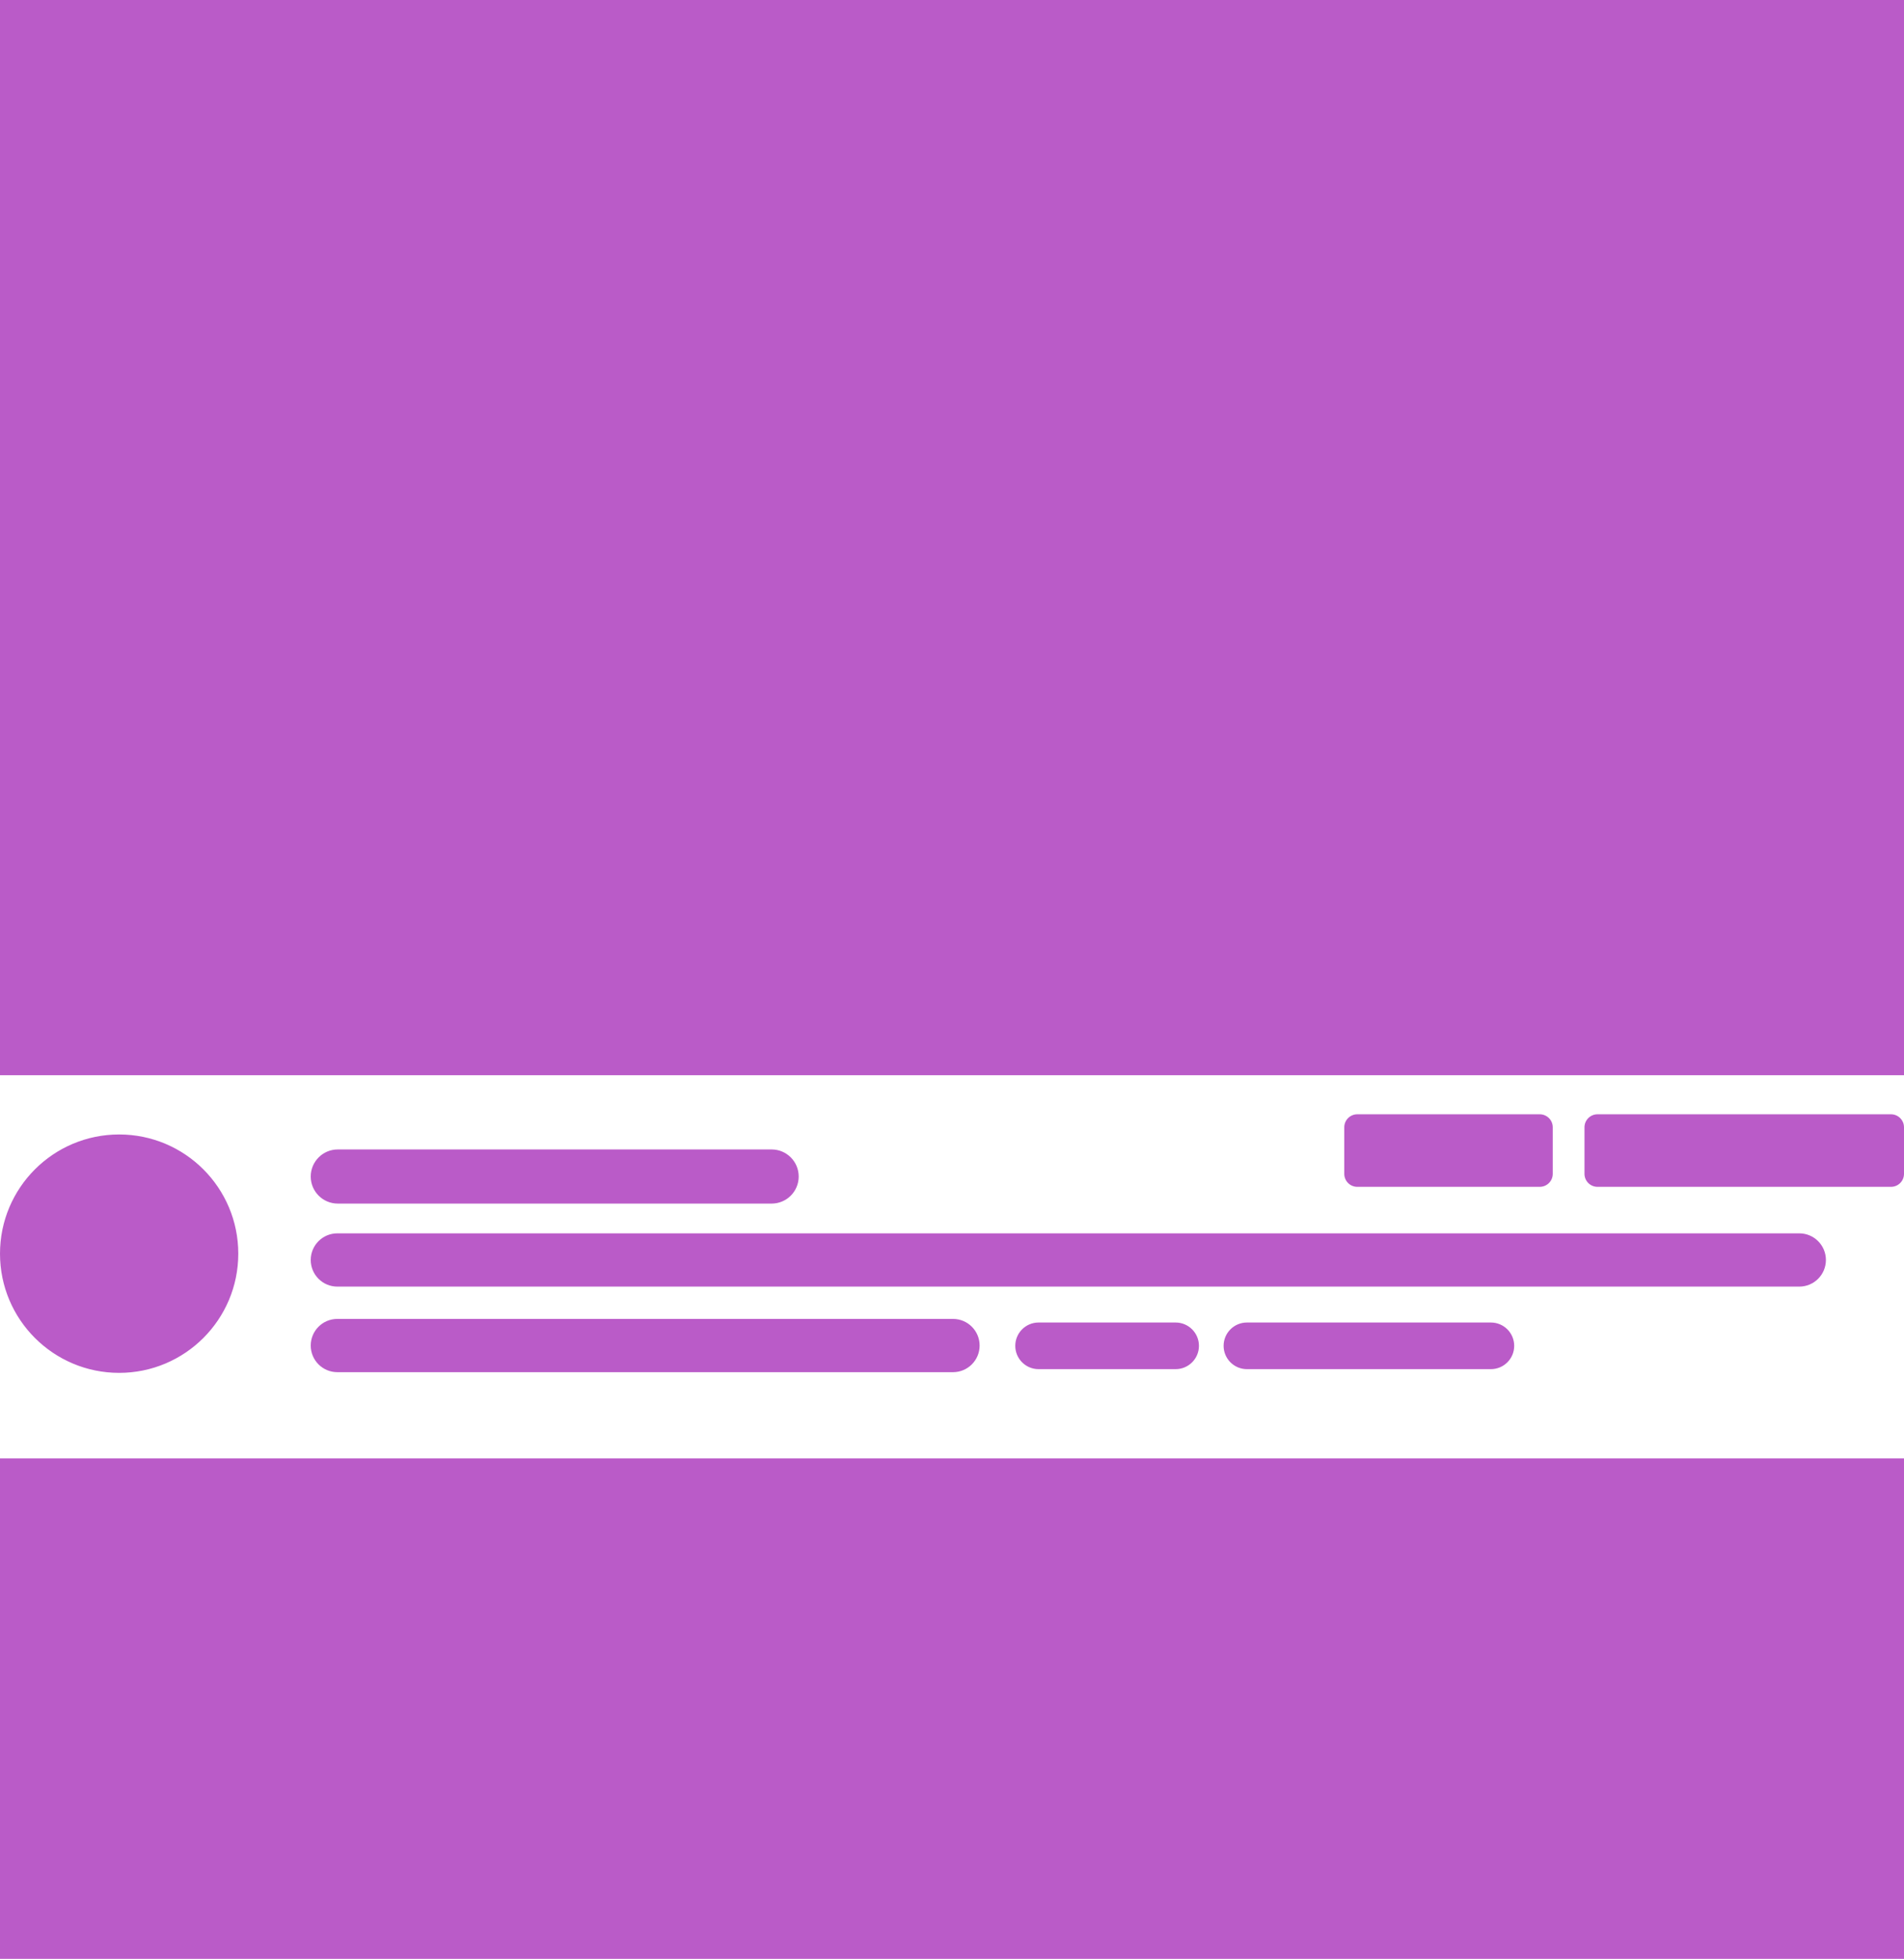 <?xml version="1.0" encoding="UTF-8"?>
<!-- Generated by Pixelmator Pro 3.6.18 -->
<svg width="1024" height="1053" viewBox="0 0 1024 1053" xmlns="http://www.w3.org/2000/svg">
    <path id="Rectangle" fill="#ba5bc8" fill-rule="evenodd" stroke="none" d="M 0 578 L 1024 578 L 1024 0 L 0 0 Z"/>
    <path id="Rectangle-copy" fill="#ba5bc8" fill-rule="evenodd" stroke="none" d="M 0 1070 L 1024 1070 L 1024 784 L 0 784 Z"/>
    <path id="Shape" fill="#ba5bc8" fill-rule="evenodd" stroke="none" d="M 852.156 631 C 852.156 634.866 855.29 638 859.156 638 L 1017 638 C 1020.866 638 1024 634.866 1024 631 L 1024 606 C 1024 602.134 1020.866 599 1017 599 L 859.156 599 C 855.29 599 852.156 602.134 852.156 606 Z M 722.969 631 C 722.969 634.866 726.103 638 729.969 638 L 828.094 638 C 831.96 638 835.094 634.866 835.094 631 L 835.094 606 C 835.094 602.134 831.96 599 828.094 599 L 729.969 599 C 726.103 599 722.969 602.134 722.969 606 Z"/>
    <path id="path1" fill="#ba5bc8" fill-rule="evenodd" stroke="none" d="M 128.154 673.923 C 128.154 638.534 99.466 609.846 64.077 609.846 C 28.688 609.846 0 638.534 0 673.923 C 0 709.312 28.688 738 64.077 738 C 99.466 738 128.154 709.312 128.154 673.923 Z M 167.115 723.314 C 167.115 731.22 173.524 737.628 181.429 737.628 L 512.545 737.628 C 520.45 737.628 526.859 731.22 526.859 723.314 C 526.859 715.409 520.45 709 512.545 709 L 181.429 709 C 173.524 709 167.115 715.409 167.115 723.314 Z M 167.115 677.314 C 167.115 685.22 173.524 691.628 181.429 691.628 L 967.686 691.628 C 975.591 691.628 982 685.22 982 677.314 C 982 669.409 975.591 663 967.686 663 L 181.429 663 C 173.524 663 167.115 669.409 167.115 677.314 Z M 167.115 632.449 C 167.115 640.485 173.63 647 181.667 647 L 415 647 C 423.036 647 429.551 640.485 429.551 632.449 C 429.551 624.412 423.036 617.897 415 617.897 L 181.667 617.897 C 173.63 617.897 167.115 624.412 167.115 632.449 Z M 658.077 723.468 C 658.077 730.389 663.688 736 670.609 736 L 801.827 736 C 808.748 736 814.359 730.389 814.359 723.468 C 814.359 716.547 808.748 710.936 801.827 710.936 L 670.609 710.936 C 663.688 710.936 658.077 716.547 658.077 723.468 Z M 546.026 723.468 C 546.026 730.389 551.636 736 558.558 736 L 632.276 736 C 639.197 736 644.808 730.389 644.808 723.468 C 644.808 716.547 639.197 710.936 632.276 710.936 L 558.558 710.936 C 551.636 710.936 546.026 716.547 546.026 723.468 Z"/>
</svg>
